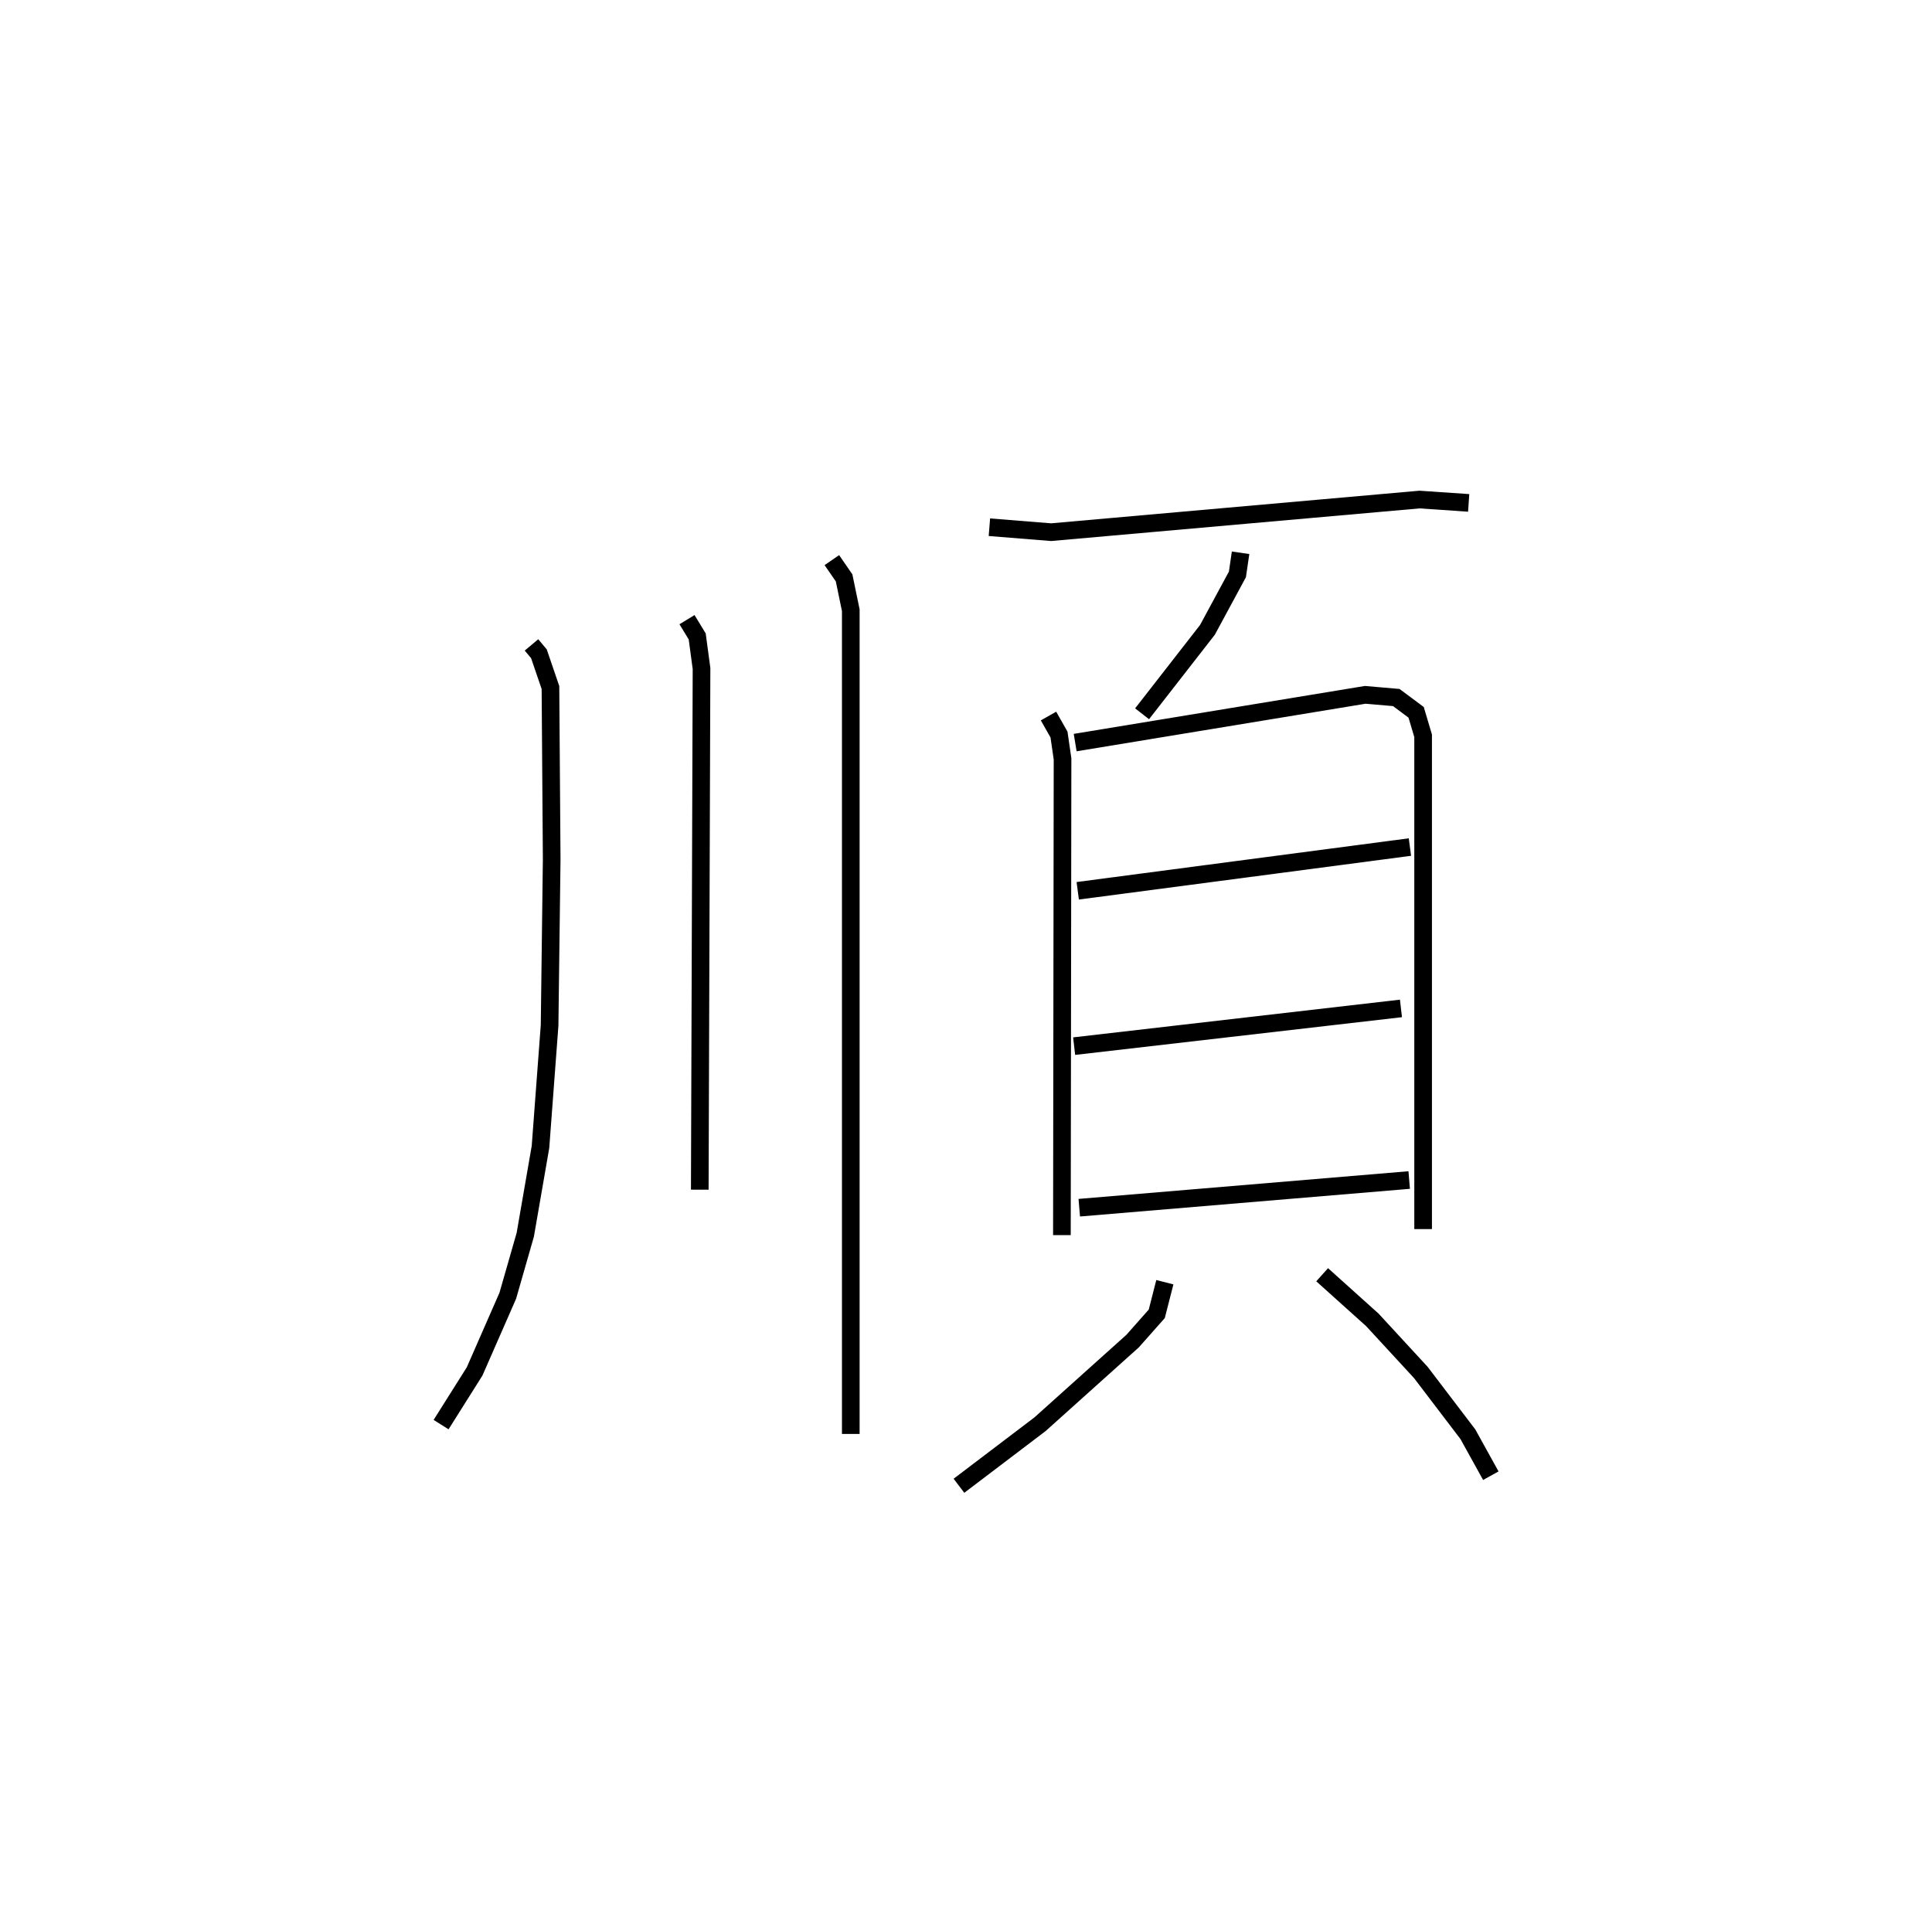 <?xml version="1.0" encoding="utf-8" ?>
<svg baseProfile="full" height="109.221" version="1.1" width="109.493" xmlns="http://www.w3.org/2000/svg" xmlns:ev="http://www.w3.org/2001/xml-events" xmlns:xlink="http://www.w3.org/1999/xlink"><defs /><rect fill="white" height="109.221" width="109.493" x="0" y="0" /><path d="M25,25 m0.0,0.0 m5.121,11.556 l0.421,0.502 0.654,1.914 l0.07,9.747 -0.119,9.407 l-0.516,6.889 -0.862,4.975 l-0.991,3.457 -1.881,4.292 l-1.899,3.014 m13.937,-45.628 l0.578,0.95 0.245,1.819 l-0.099,29.542 m7.485,-35.686 l0.694,1.007 0.379,1.834 l0.0,46.692 m7.856,-51.398 l3.497,0.281 20.88,-1.849 l2.785,0.19 m-12.927,2.827 l-0.179,1.226 -1.699,3.144 l-3.704,4.757 m-5.304,0.128 l0.595,1.047 0.201,1.382 l-0.036,26.994 m0.752,-27.919 l16.439,-2.706 1.759,0.152 l1.125,0.839 0.396,1.331 l0.0,27.96 m-19.574,-19.175 l18.826,-2.479 m-19.03,11.285 l18.522,-2.138 m-18.231,11.296 l18.698,-1.569 m-13.848,5.792 l-0.458,1.792 -1.366,1.543 l-5.252,4.717 -4.593,3.487 m20.584,-11.962 l2.847,2.56 2.743,2.976 l2.668,3.504 1.301,2.351 " fill="none" stroke="black" stroke-width="1" /></svg>